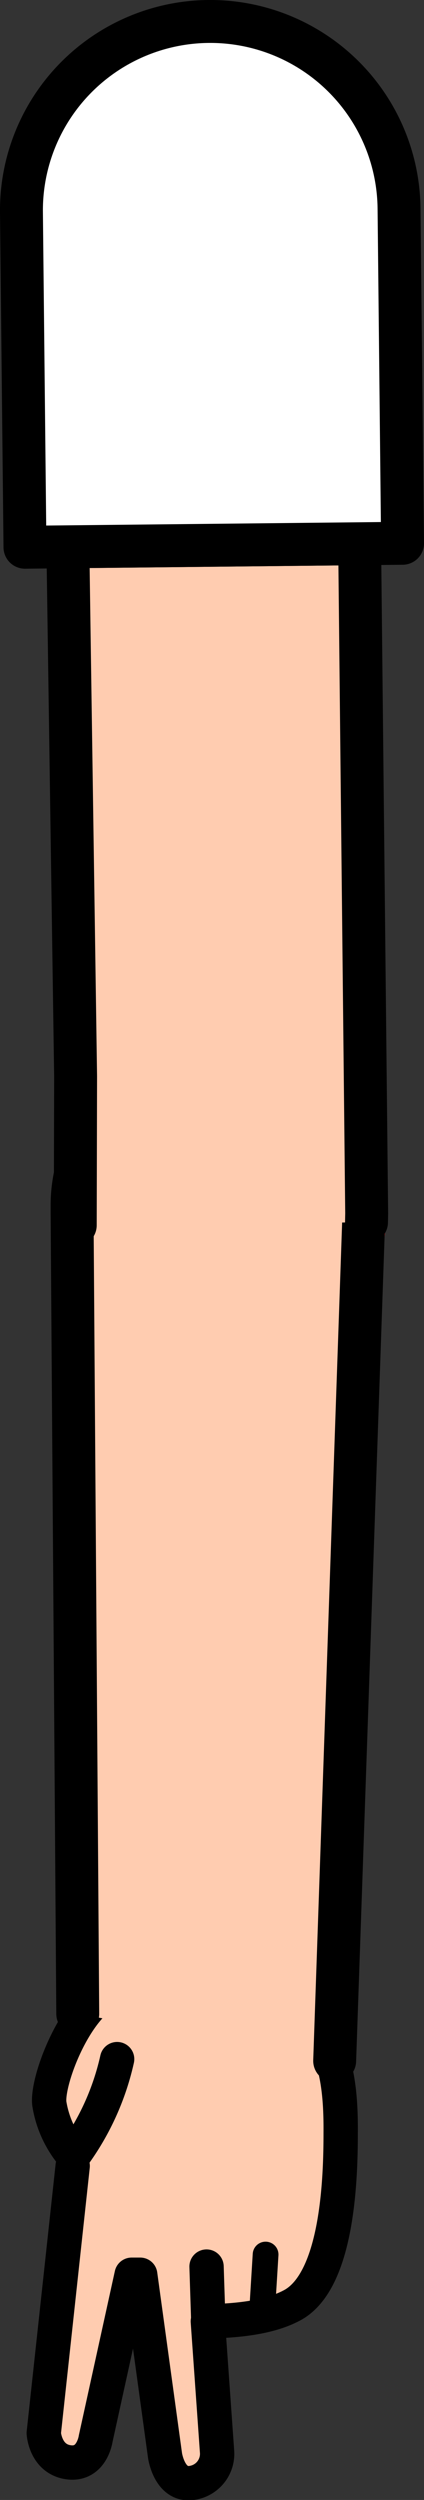 <svg xmlns="http://www.w3.org/2000/svg" viewBox="0 0 49.41 291.14"><rect x="0" y="0" width="49.41" height="291.14" fill="#333333" stroke="none"/><defs><style>.cls-1,.cls-3,.cls-4,.cls-7{fill:#fff;}.cls-1{stroke:red;}.cls-1,.cls-2,.cls-3,.cls-4,.cls-6,.cls-7{stroke-linejoin:round;}.cls-1,.cls-5,.cls-6,.cls-7{stroke-width:5px;}.cls-2,.cls-5,.cls-6{fill:#ffccb0;}.cls-2,.cls-3,.cls-4,.cls-5,.cls-6,.cls-7{stroke:#000;}.cls-2,.cls-3,.cls-4,.cls-5,.cls-6{stroke-linecap:round;}.cls-2,.cls-4{stroke-width:4px;}.cls-3{stroke-width:3px;}.cls-5{stroke-miterlimit:10;}</style></defs><g id="Calque_2" data-name="Calque 2"><g id="Calque_10" data-name="Calque 10"><g id="Bras_devant" data-name="Bras devant"><circle class="cls-1" cx="25.73" cy="141.49" r="16.75"/><path class="cls-2" d="M13.65,239.8a30.1,30.1,0,0,1-5.1,11.25A12.32,12.32,0,0,1,5.75,245c-.32-2.49,2.63-10.44,6.44-12.79A17.13,17.13,0,0,1,18.85,230c8.83-.76,11.89,0,16.36,4.3,3.91,3.34,4.53,8.56,4.49,14.05,0,5-.26,17.23-5.66,20.12-2.11,1.13-5.15,1.78-9.82,1.87l1.07,15.11a3.42,3.42,0,0,1-2.6,3.64c-2.91.75-3.46-3.13-3.46-3.13l-2.89-21.05-1,0-4.19,19.09s-.46,3.31-3.4,2.71c-2.5-.52-2.65-3.36-2.65-3.36l3.37-31.11"/><line class="cls-3" x1="30.53" y1="269.38" x2="30.95" y2="262.56"/><line class="cls-4" x1="24.27" y1="270.16" x2="24.07" y2="263.96"/><path class="cls-5" d="M9.06,234.52l-.66-93.3,0-1a17,17,0,1,1,34,.33l0,1L39,240"/><polyline class="cls-6" points="8.77 142.69 8.77 142.65 8.81 125.33 7.91 63.68 41.91 63.32 42.73 141.31 42.71 142.3 42.71 142.34"/><path class="cls-7" d="M46.5,24.27l.41,39-44,.46-.41-39a22,22,0,1,1,44-.46Z"/></g></g></g></svg>